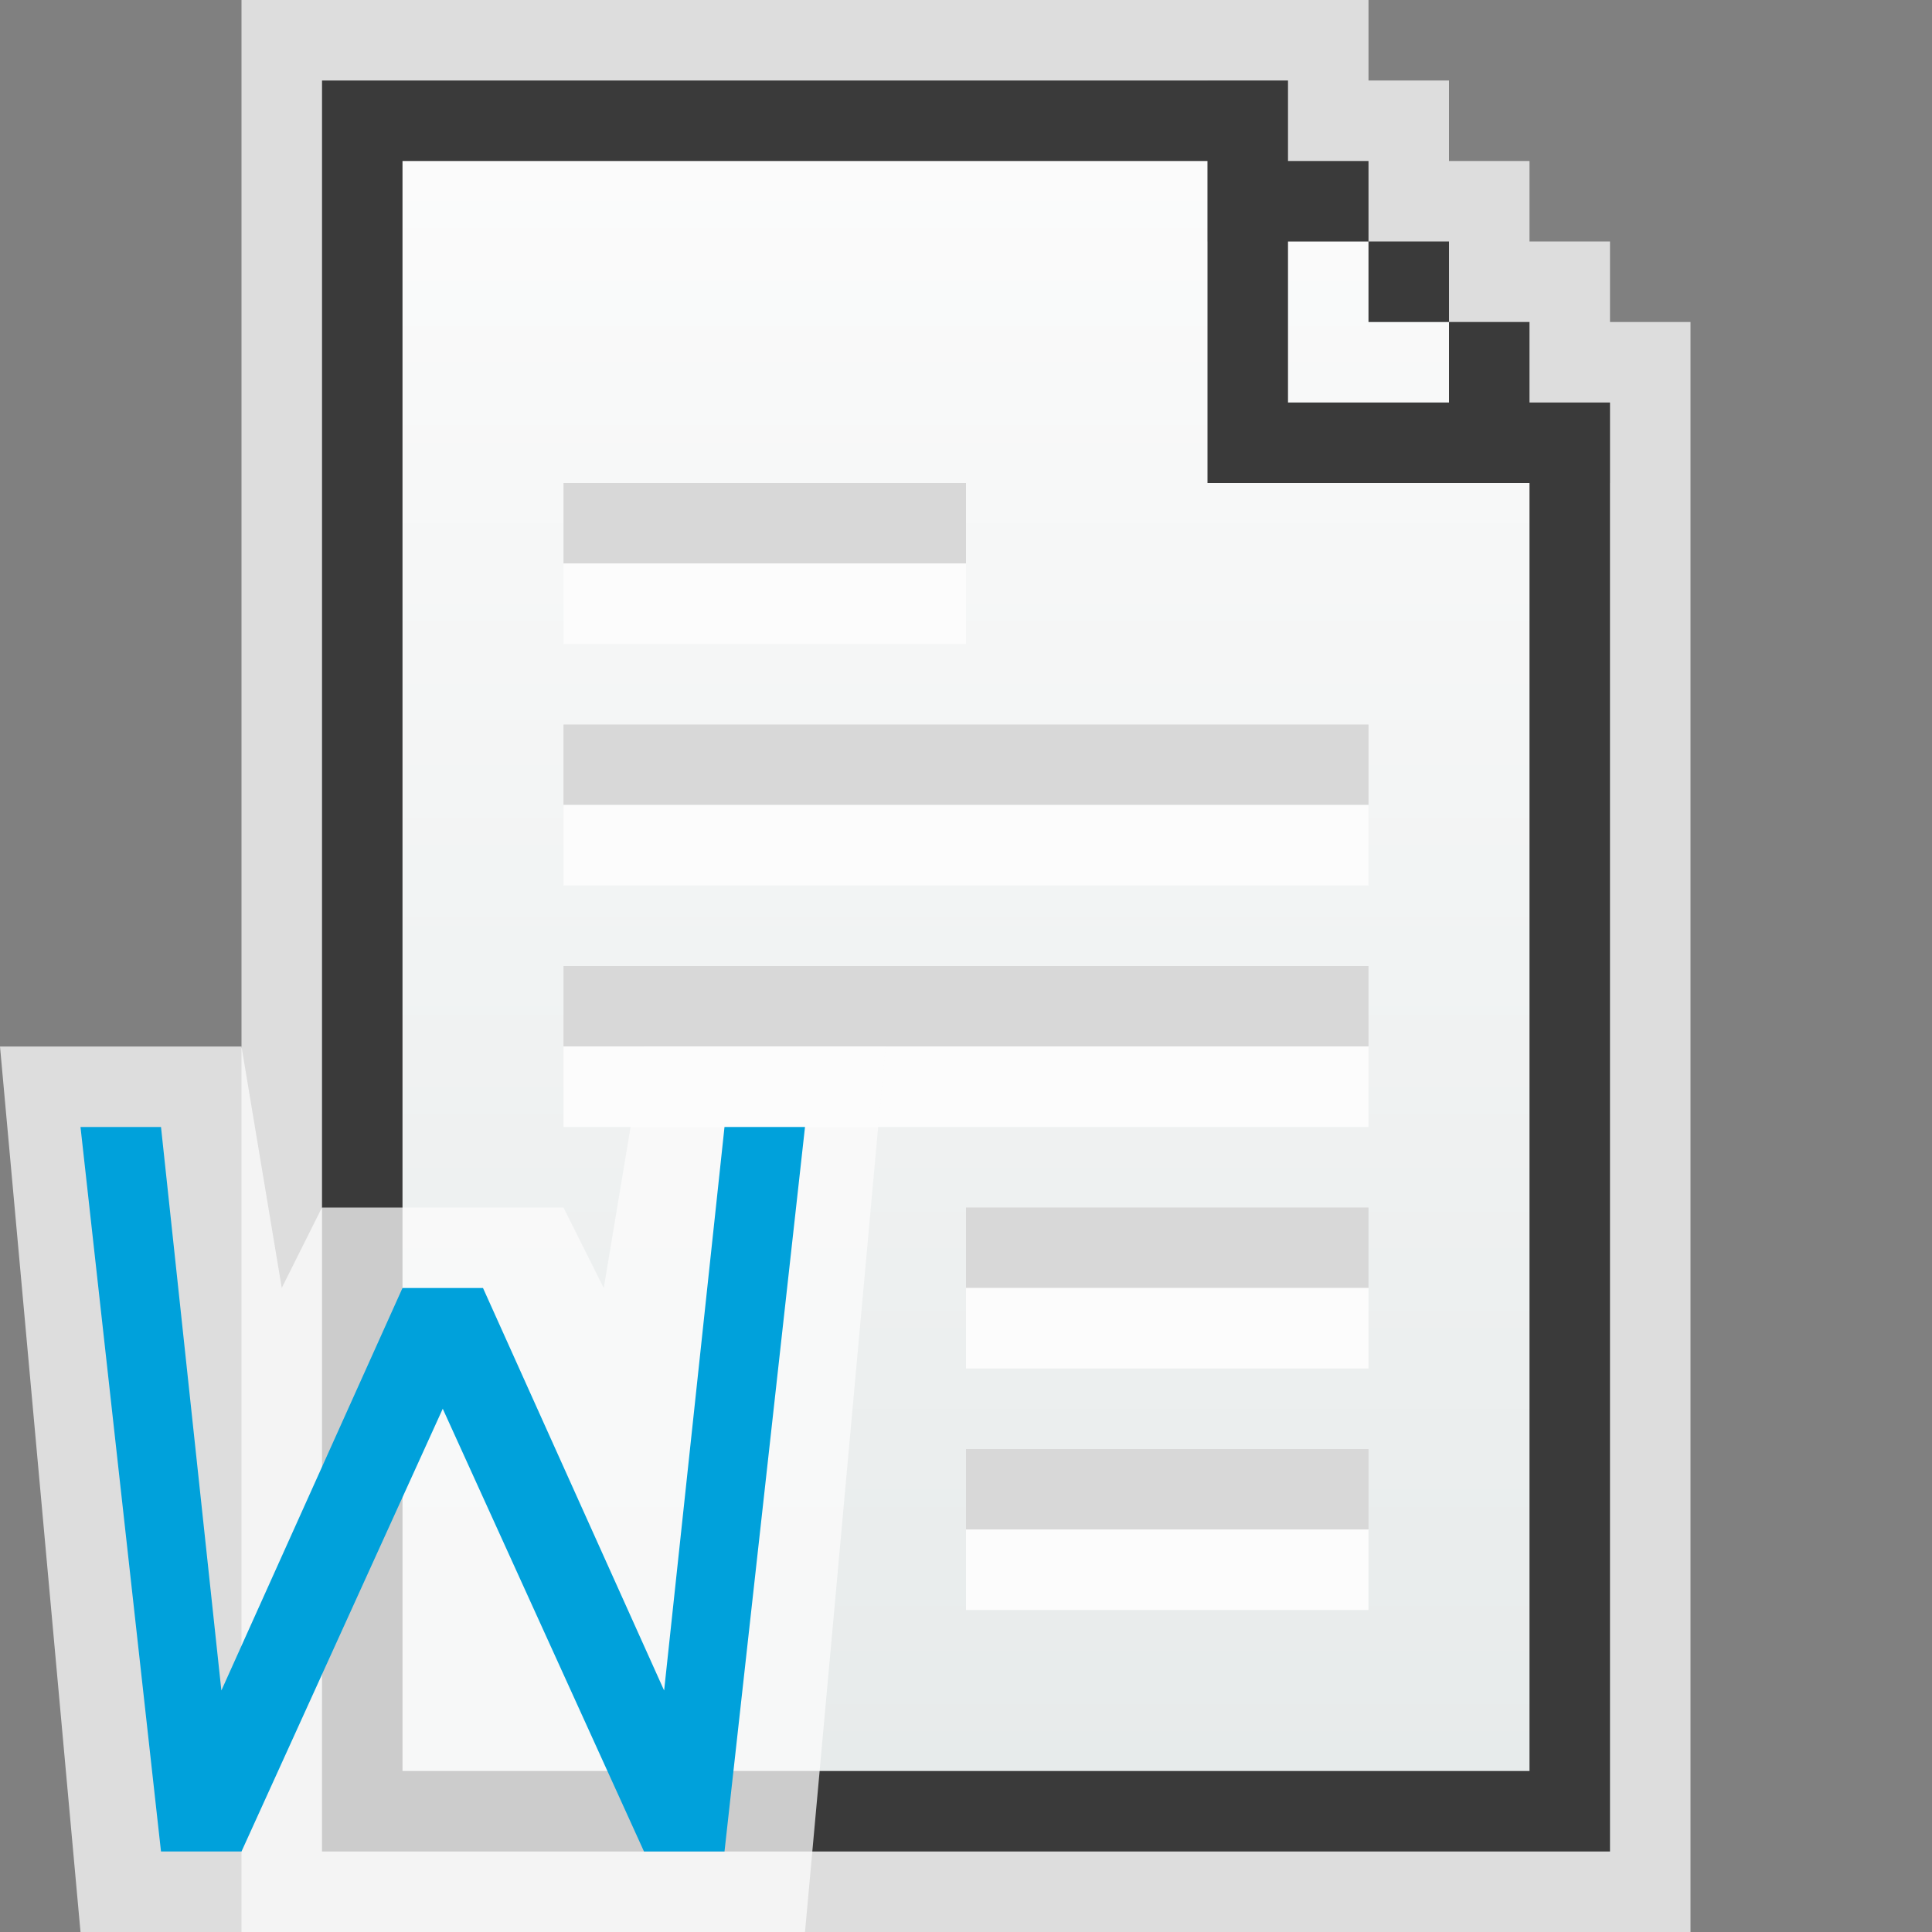 <svg width="24" height="24" viewBox="0 0 24 24" fill="none" xmlns="http://www.w3.org/2000/svg">
<rect x="0" y="0" width="24" height="24" fill="#808080" stroke="none"/>
<path d="M17 0H3V24H21V4H20V3H19V2H18V1H17V0Z" fill="#FCFCFC" fill-opacity="0.75"/>
<path d="M4 1H15V3H17V4H18V6H20V23H4V1Z" fill="url(#paint0_linear_1827_17522)"/>
<path fill-rule="evenodd" clip-rule="evenodd" d="M16 1H4V2V23H5H20V5H19V4H18V3H17V2H16V1ZM18 5H16V3H17V4H18V5ZM5 2H15V6H19V22H5V2Z" fill="#3A3A3A"/>
<rect x="12" y="12" width="5" height="1" fill="#D8D8D8"/>
<rect x="12" y="13" width="5" height="1" fill="#FCFCFC"/>
<rect x="12" y="9" width="5" height="1" fill="#D8D8D8"/>
<rect x="12" y="10" width="5" height="1" fill="#FCFCFC"/>
<rect x="7" y="9" width="5" height="1" fill="#D8D8D8"/>
<rect x="7" y="10" width="5" height="1" fill="#FCFCFC"/>
<rect x="7" y="6" width="5" height="1" fill="#D8D8D8"/>
<rect x="7" y="7" width="5" height="1" fill="#FCFCFC"/>
<rect x="7" y="12" width="5" height="1" fill="#D8D8D8"/>
<rect x="7" y="13" width="5" height="1" fill="#FCFCFC"/>
<rect x="12" y="18" width="5" height="1" fill="#D8D8D8"/>
<rect x="12" y="19" width="5" height="1" fill="#FCFCFC"/>
<rect x="12" y="15" width="5" height="1" fill="#D8D8D8"/>
<rect x="12" y="16" width="5" height="1" fill="#FCFCFC"/>
<g clip-path="url(#clip0_1827_17522)">
<path d="M0 13H3L3.5 16L4 15H7L7.5 16L8 13H11L10 24H1L0 13Z" fill="#FCFCFC" fill-opacity="0.75"/>
<path d="M1 14H2L2.75 21L5 16H6L8.25 21L9 14H10L9 23H8L5.5 17.5L3 23H2L1 14Z" fill="#00A1DB"/>
</g>
<defs>
<linearGradient id="paint0_linear_1827_17522" x1="12" y1="1" x2="12" y2="23" gradientUnits="userSpaceOnUse">
<stop stop-color="#FCFCFC"/>
<stop offset="1" stop-color="#E6EAEA"/>
</linearGradient>
<clipPath id="clip0_1827_17522">
<rect width="11" height="11" fill="white" transform="translate(0 13)"/>
</clipPath>
</defs>
</svg>
